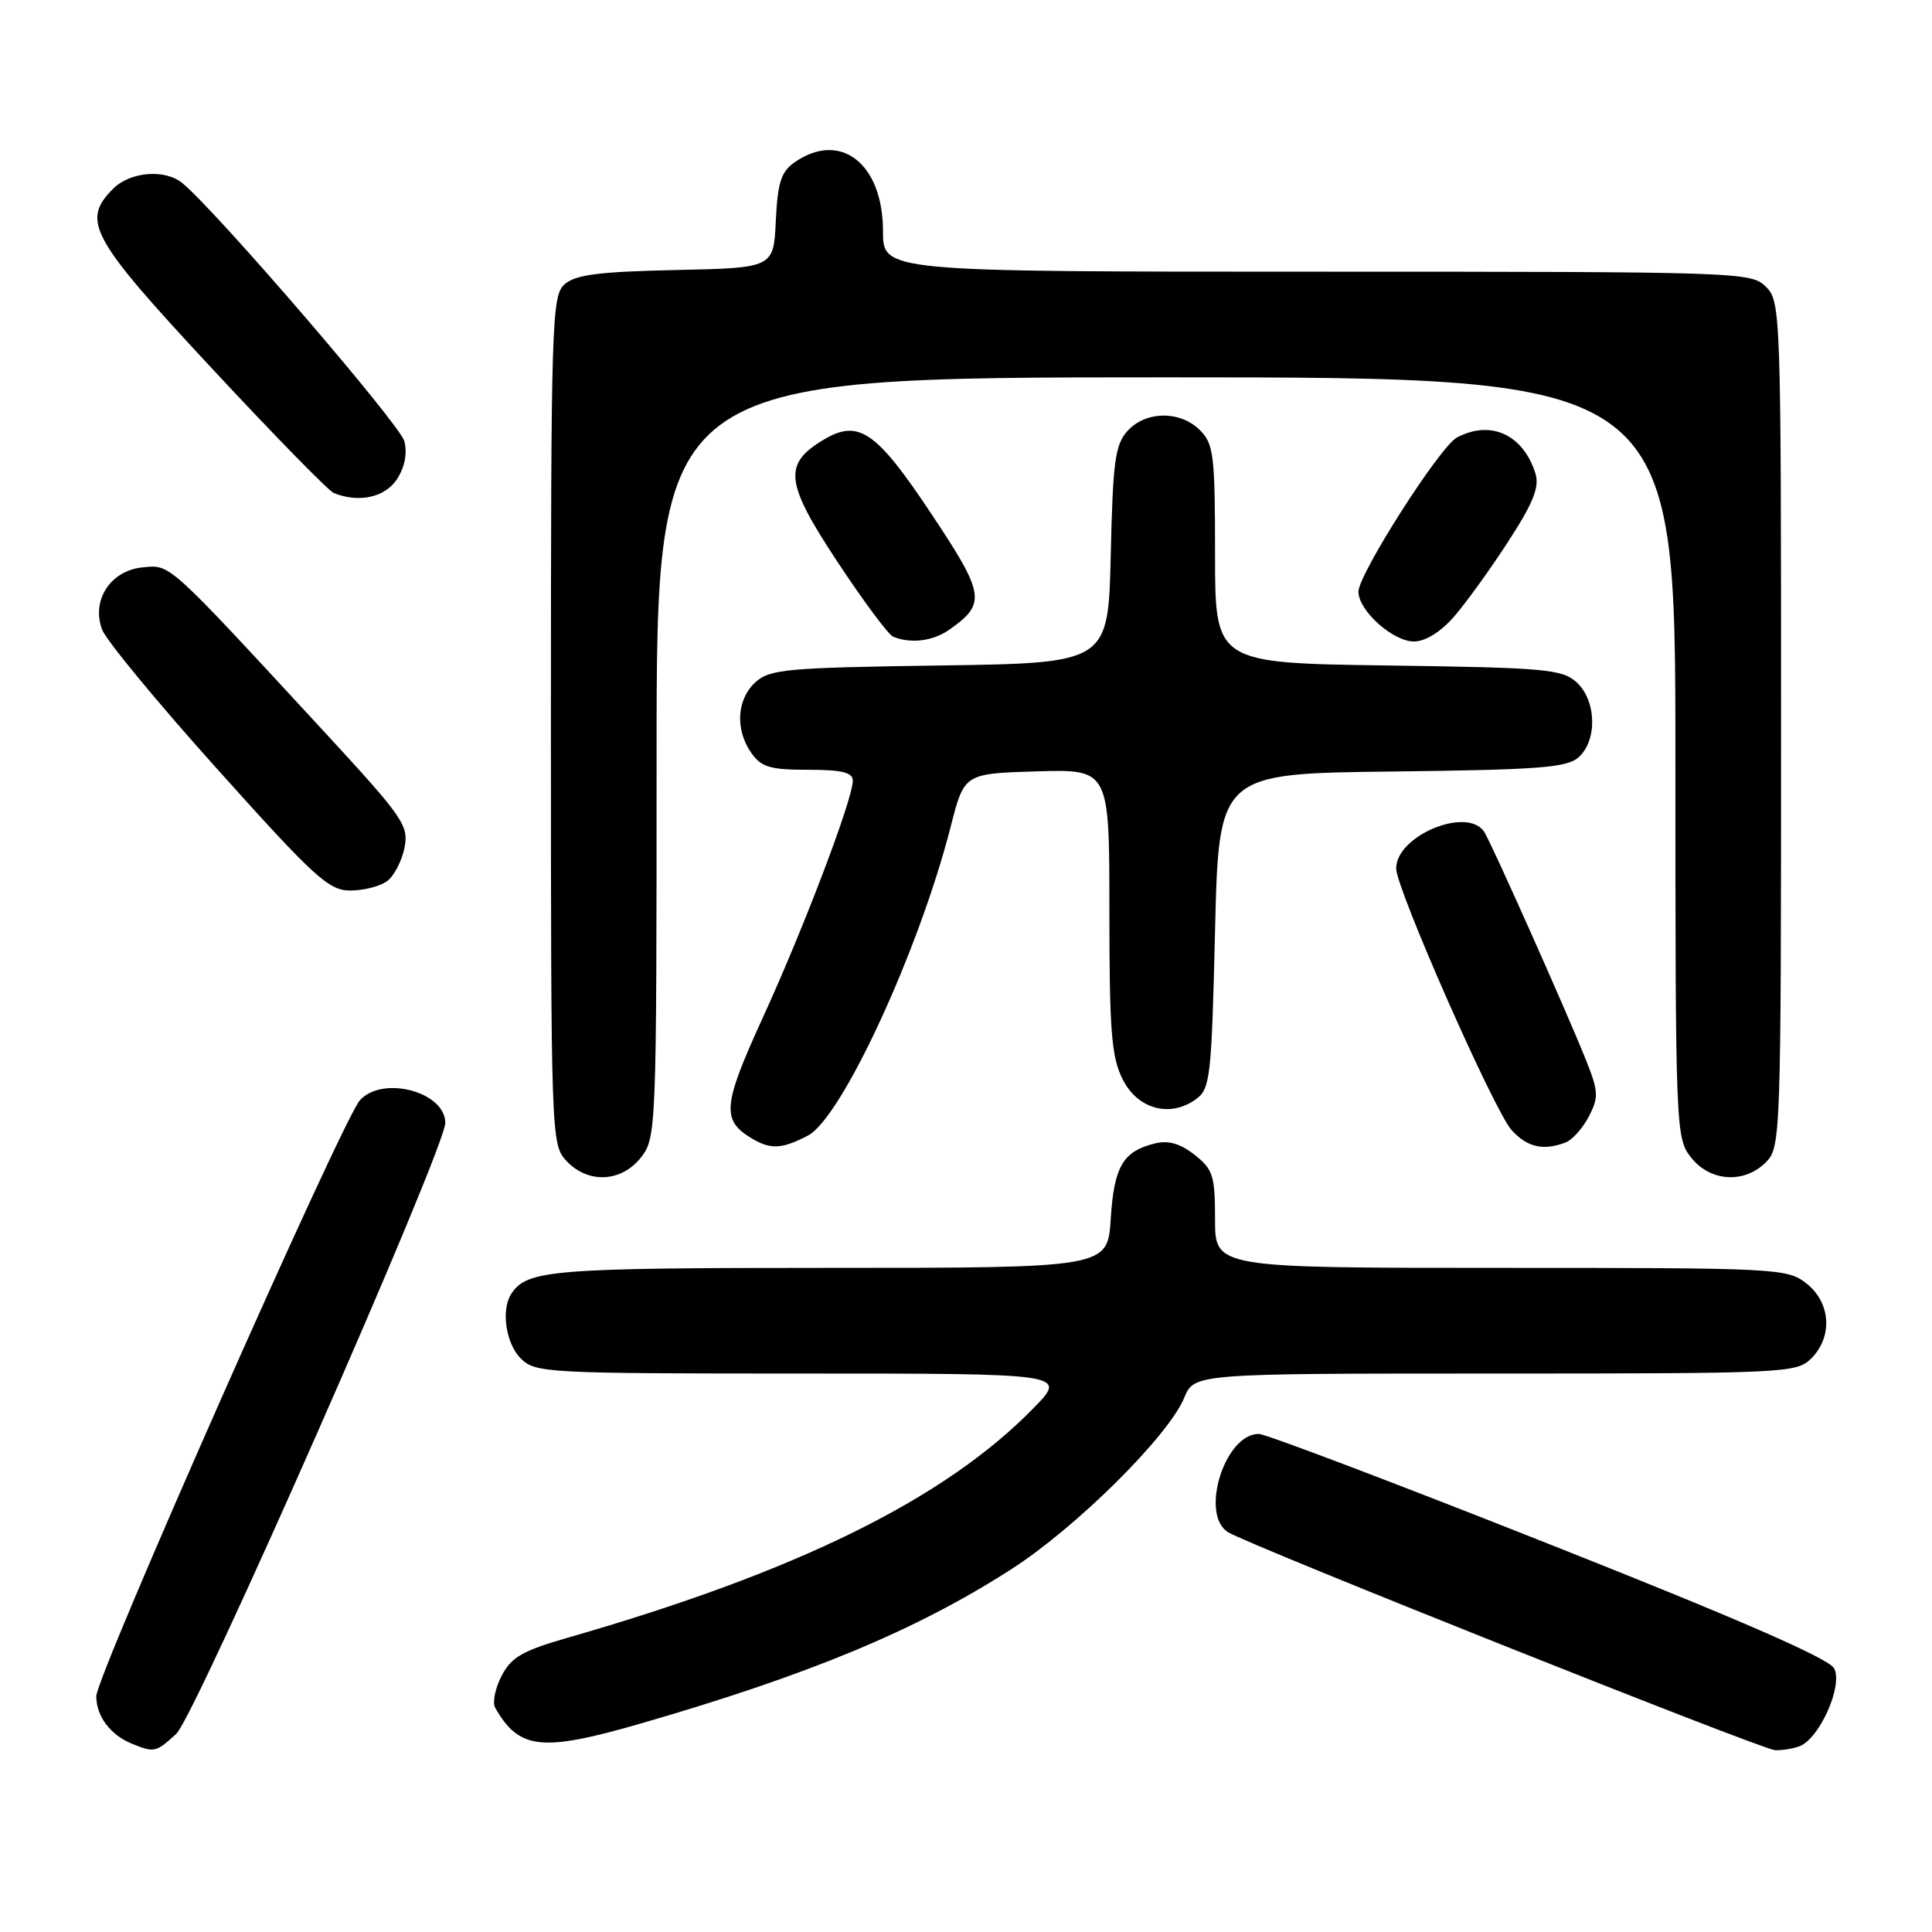 <?xml version="1.0" encoding="UTF-8" standalone="no"?>
<!DOCTYPE svg PUBLIC "-//W3C//DTD SVG 1.1//EN" "http://www.w3.org/Graphics/SVG/1.1/DTD/svg11.dtd" >
<svg xmlns="http://www.w3.org/2000/svg" xmlns:xlink="http://www.w3.org/1999/xlink" version="1.1" viewBox="0 0 256 256">
 <g >
 <path fill="currentColor"
d=" M 23.35 229.75 C 25.86 227.47 59.00 152.19 59.00 148.79 C 59.00 144.67 50.70 142.46 47.69 145.79 C 45.38 148.34 12.77 222.05 12.76 224.75 C 12.75 227.39 14.62 229.89 17.47 231.05 C 20.45 232.26 20.66 232.21 23.35 229.75 Z  M 238.46 231.38 C 241.12 230.35 244.24 223.32 243.03 221.06 C 242.34 219.76 230.23 214.48 205.22 204.58 C 184.99 196.56 167.70 190.00 166.79 190.00 C 162.26 190.00 158.94 200.74 162.75 203.04 C 165.70 204.82 233.39 231.80 235.17 231.90 C 236.09 231.96 237.57 231.72 238.46 231.38 Z  M 84.64 228.45 C 107.12 221.96 121.34 216.06 133.96 207.96 C 142.55 202.45 154.80 190.32 156.91 185.22 C 158.24 182.00 158.24 182.00 198.12 182.00 C 236.67 182.00 238.07 181.93 240.00 180.00 C 242.88 177.12 242.59 172.61 239.37 170.07 C 236.80 168.06 235.66 168.00 198.87 168.00 C 161.00 168.00 161.00 168.00 161.00 161.57 C 161.00 155.78 160.73 154.94 158.29 153.02 C 156.40 151.53 154.82 151.07 153.04 151.51 C 148.80 152.55 147.62 154.55 147.18 161.49 C 146.77 168.00 146.77 168.00 109.82 168.00 C 73.18 168.00 69.86 168.27 67.77 171.40 C 66.36 173.50 67.01 178.01 69.00 180.00 C 70.92 181.92 72.33 182.00 106.21 182.00 C 141.42 182.00 141.42 182.00 136.96 186.57 C 125.22 198.61 105.66 208.26 75.25 217.00 C 69.23 218.73 67.75 219.58 66.46 222.07 C 65.61 223.71 65.23 225.61 65.61 226.28 C 68.76 231.82 71.75 232.16 84.64 228.45 Z  M 84.93 153.37 C 86.96 150.78 87.00 149.80 87.00 100.37 C 87.00 50.00 87.00 50.00 154.50 50.00 C 222.00 50.00 222.00 50.00 222.00 100.37 C 222.00 149.80 222.04 150.78 224.07 153.37 C 226.61 156.59 231.12 156.88 234.00 154.00 C 235.95 152.05 236.00 150.67 236.00 96.00 C 236.00 41.33 235.95 39.95 234.00 38.00 C 232.05 36.05 230.67 36.00 174.50 36.00 C 117.00 36.00 117.00 36.00 117.00 30.63 C 117.00 21.66 111.35 17.27 105.27 21.52 C 103.50 22.76 103.04 24.21 102.80 29.27 C 102.50 35.50 102.50 35.50 89.54 35.78 C 79.28 36.00 76.22 36.40 74.79 37.69 C 73.11 39.21 73.00 42.73 73.00 95.47 C 73.00 150.60 73.04 151.66 75.04 153.81 C 77.90 156.88 82.32 156.68 84.93 153.37 Z  M 107.04 150.48 C 111.52 148.16 121.78 125.96 125.98 109.50 C 127.77 102.50 127.77 102.50 137.38 102.21 C 147.00 101.93 147.00 101.93 147.00 120.71 C 147.00 136.60 147.27 140.04 148.75 143.00 C 150.74 146.99 155.05 148.15 158.50 145.63 C 160.36 144.27 160.54 142.70 161.00 123.33 C 161.50 102.50 161.50 102.50 184.44 102.23 C 204.03 102.00 207.65 101.72 209.19 100.33 C 211.69 98.07 211.53 92.79 208.90 90.40 C 206.98 88.67 204.75 88.47 183.90 88.18 C 161.00 87.86 161.00 87.86 161.00 73.43 C 161.00 60.33 160.82 58.82 159.00 57.00 C 156.39 54.39 151.82 54.43 149.40 57.10 C 147.76 58.92 147.46 61.12 147.18 73.53 C 146.85 87.86 146.85 87.86 124.53 88.18 C 104.24 88.47 102.01 88.67 100.10 90.40 C 97.62 92.66 97.38 96.67 99.56 99.78 C 100.87 101.65 102.05 102.00 107.06 102.00 C 111.58 102.00 113.00 102.35 113.00 103.45 C 113.00 105.88 106.56 122.85 101.11 134.77 C 95.71 146.58 95.55 148.47 99.76 150.93 C 102.17 152.33 103.63 152.24 107.04 150.48 Z  M 207.46 151.38 C 208.35 151.04 209.73 149.48 210.54 147.92 C 211.86 145.37 211.82 144.62 210.08 140.29 C 207.42 133.67 197.65 111.78 196.68 110.25 C 194.48 106.80 185.00 110.71 185.00 115.07 C 185.00 117.76 198.00 147.23 200.30 149.75 C 202.37 152.03 204.50 152.51 207.46 151.38 Z  M 51.30 116.75 C 52.22 116.06 53.25 114.07 53.60 112.33 C 54.18 109.37 53.46 108.34 42.86 96.85 C 21.99 74.25 22.62 74.82 18.90 75.18 C 14.64 75.59 12.07 79.54 13.53 83.43 C 14.06 84.84 20.96 93.20 28.87 102.00 C 41.73 116.33 43.56 118.00 46.42 118.00 C 48.18 118.00 50.37 117.44 51.30 116.75 Z  M 125.77 83.45 C 130.72 79.98 130.53 78.78 123.35 68.00 C 116.09 57.09 113.75 55.49 109.11 58.28 C 103.75 61.50 104.02 63.92 110.93 74.39 C 114.38 79.62 117.72 84.11 118.35 84.37 C 120.68 85.32 123.61 84.96 125.77 83.45 Z  M 192.65 81.73 C 194.22 79.93 197.45 75.46 199.83 71.78 C 203.13 66.71 204.00 64.55 203.47 62.80 C 201.88 57.60 197.52 55.58 193.04 57.98 C 190.78 59.19 180.00 76.08 180.00 78.40 C 180.00 80.91 184.56 85.00 187.35 85.00 C 188.86 85.00 190.88 83.75 192.65 81.73 Z  M 52.59 63.51 C 53.63 61.92 53.99 60.08 53.58 58.46 C 53.03 56.28 28.61 27.89 24.15 24.25 C 21.85 22.37 17.25 22.75 15.00 25.00 C 10.74 29.26 11.96 31.49 27.98 48.71 C 36.22 57.57 43.53 65.05 44.23 65.33 C 47.55 66.67 51.01 65.91 52.59 63.51 Z "/>
</g>
</svg>